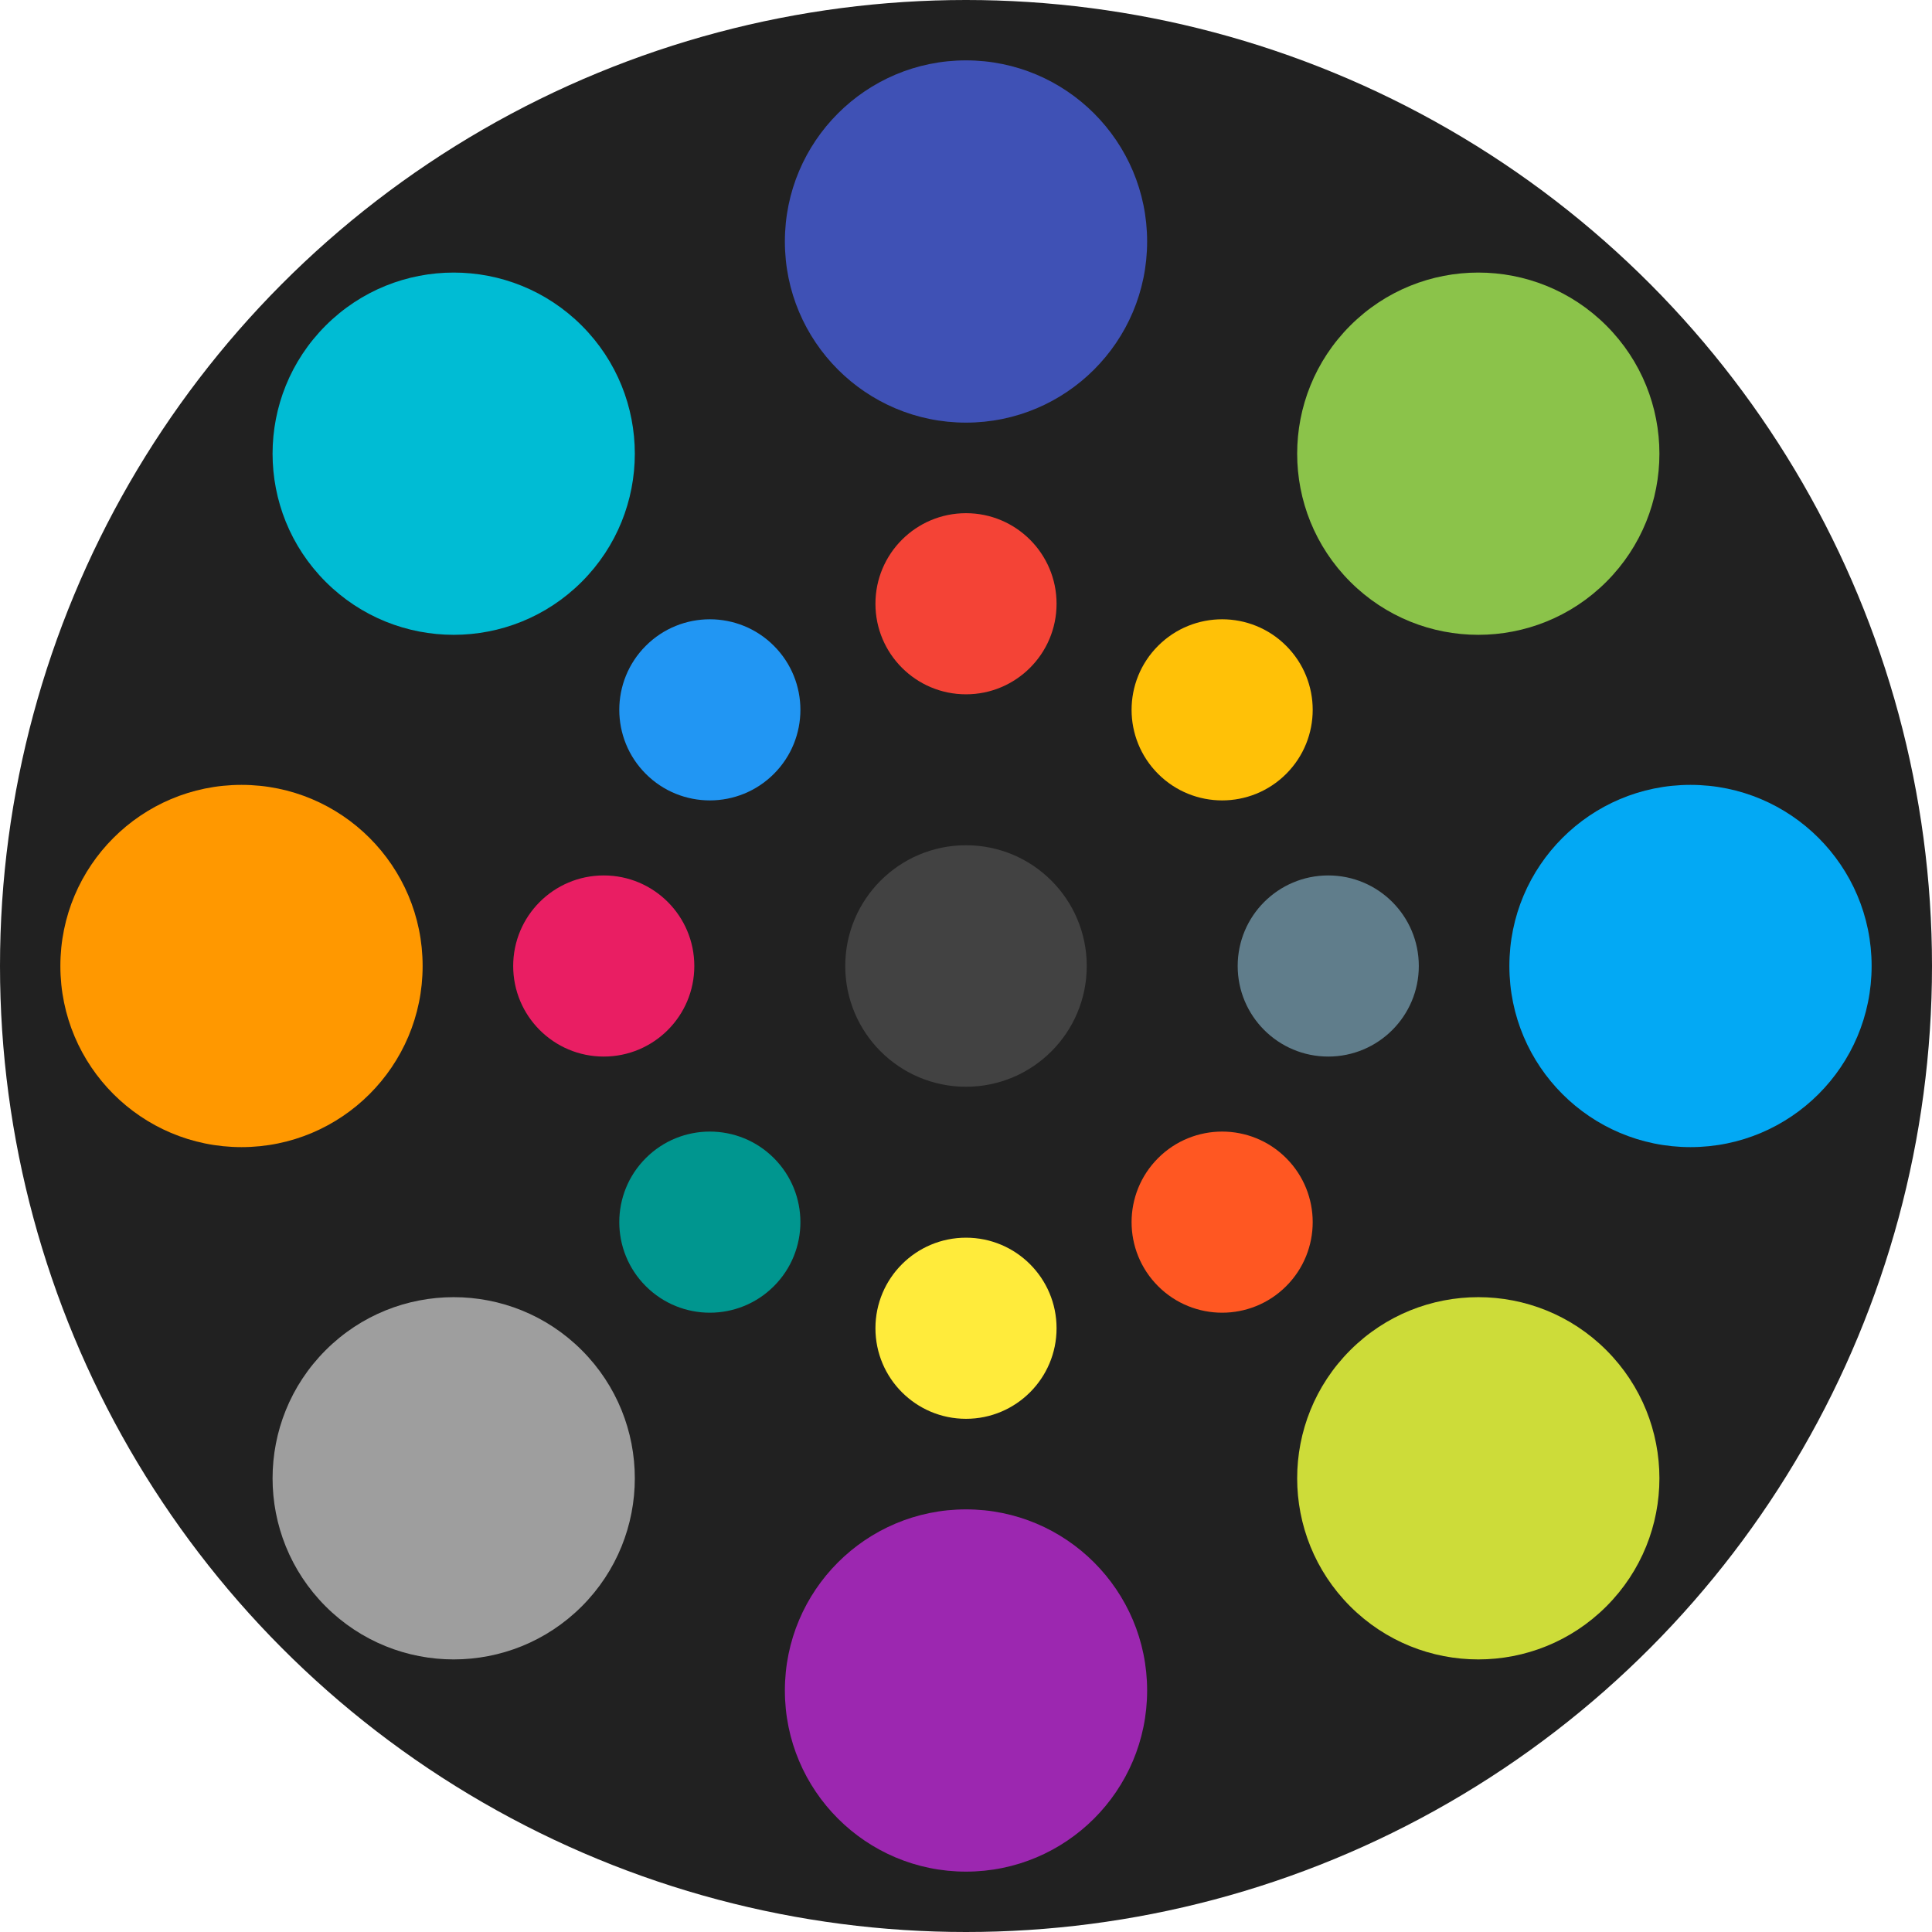 <svg xmlns="http://www.w3.org/2000/svg" viewBox="0 0 128 128"><circle cx="64" cy="64" r="64" fill="#212121"/><circle cx="64" cy="16" r="12" fill="#3f51b5"/><circle r="12" cy="112" cx="64" fill="#9c27b0"/><circle r="12" cy="-112" cx="64" transform="rotate(90)" fill="#03a9f4"/><circle cx="64" cy="-16" r="12" transform="rotate(90)" fill="#ff9800"/><circle r="12" cy="-48" cx="90.509" transform="rotate(45)" fill="#8bc34a"/><circle cx="90.509" cy="48" r="12" transform="rotate(45)" fill="#9e9e9e"/><circle cy="-138.509" r="12" transform="rotate(135)" fill="#cddc39"/><circle r="12" cy="-42.509" transform="rotate(135)" fill="#00bcd4"/><circle r="6" cx="64" cy="40" fill="#f44336"/><circle r="6" cy="88" cx="64" fill="#ffeb3b"/><circle r="6" cy="-88" cx="64" transform="rotate(90)" fill="#607d8b"/><circle r="6" cx="64" cy="-40" transform="rotate(90)" fill="#e91e63"/><circle r="6" cy="-24" cx="90.509" transform="rotate(45)" fill="#ffc107"/><circle cx="90.509" cy="24" r="6" transform="rotate(45)" fill="#00968f"/><circle cy="-114.509" r="6" transform="rotate(135)" fill="#ff5722"/><circle r="6" cy="-66.509" transform="rotate(135)" fill="#2196f3"/><circle cx="64" cy="64" r="8" fill="#424242"/></svg>
